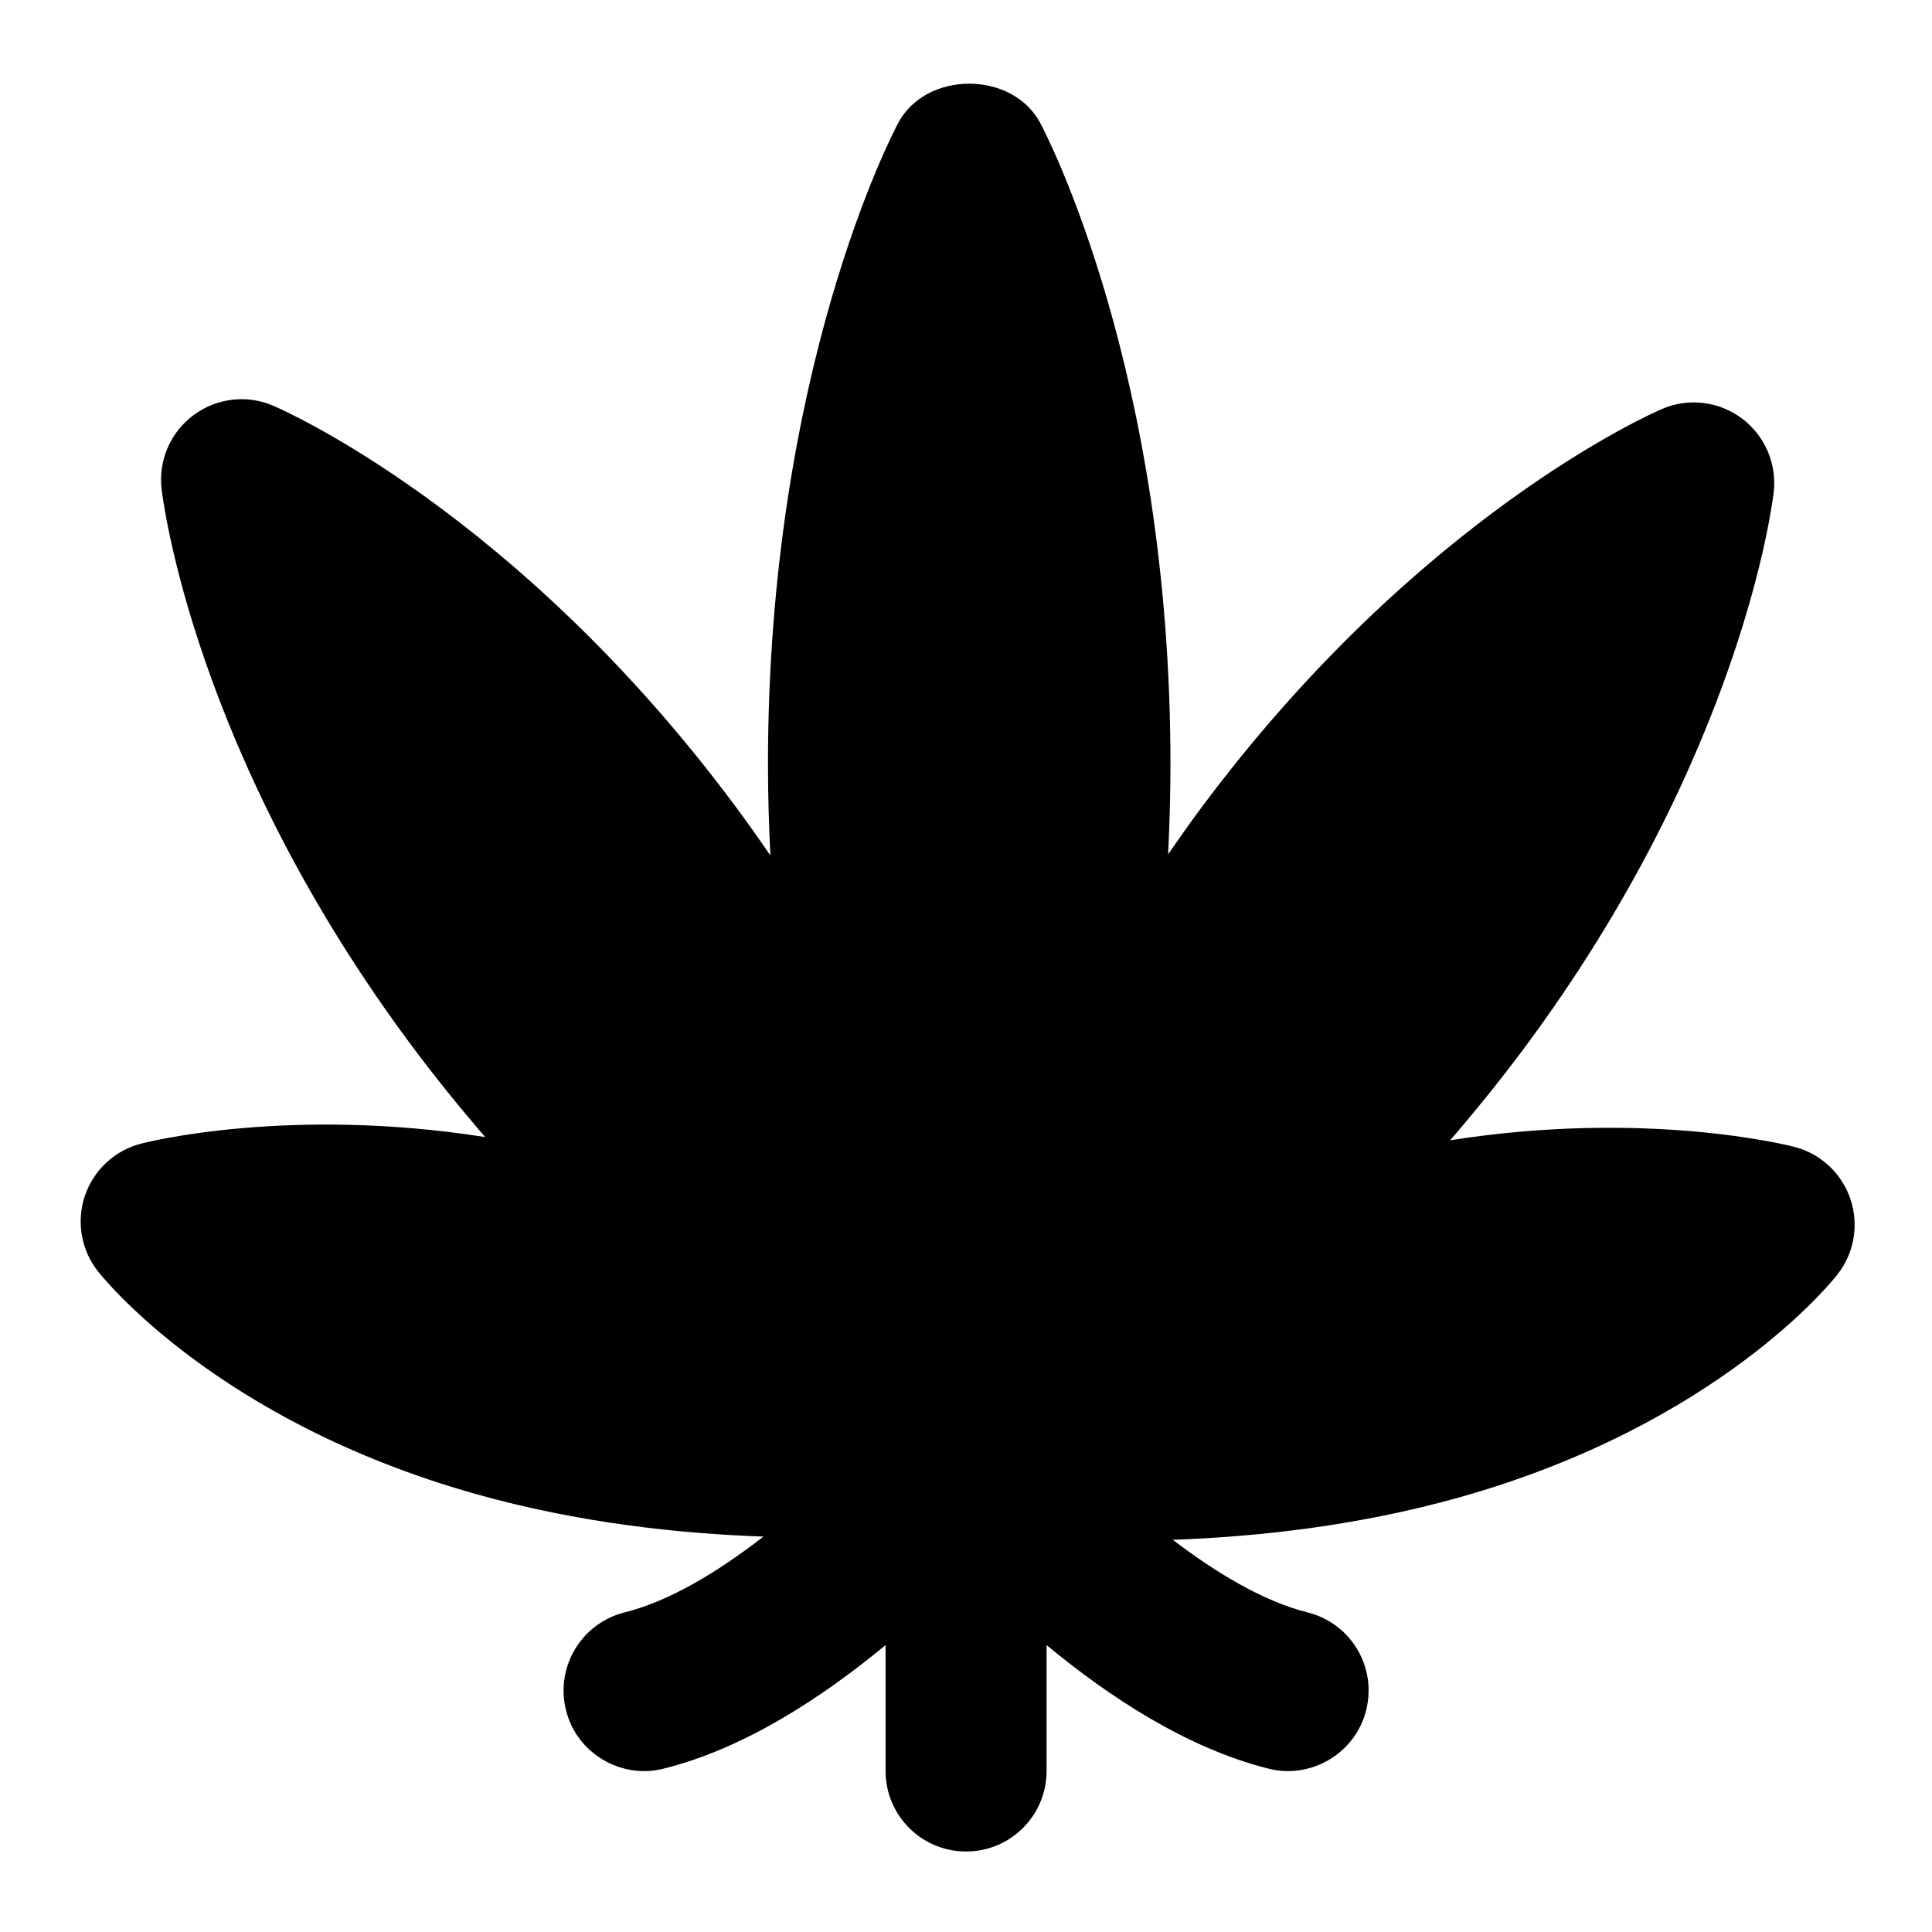 <svg id="Layer_1" viewBox="0 0 24 24" xmlns="http://www.w3.org/2000/svg" data-name="Layer 1"><path d="m22.987 14.896c-.107-.318-.366-.561-.689-.647-.087-.024-1.853-.467-4.284-.084.311-.361.619-.74.918-1.142 2.705-3.636 3.086-6.779 3.102-6.911.039-.354-.111-.702-.397-.915s-.664-.258-.99-.117c-.122.052-3.021 1.322-5.727 4.958-.142.191-.277.383-.409.574.017-.365.029-.735.029-1.113 0-4.889-1.552-7.848-1.618-7.972-.348-.65-1.416-.65-1.764 0-.066.124-1.618 3.083-1.618 7.972 0 .383.012.758.03 1.128-.144-.21-.292-.42-.448-.629-2.707-3.636-5.606-4.906-5.728-4.958-.326-.141-.704-.096-.99.117-.286.212-.437.561-.397.915.016.132.396 3.274 3.102 6.911.299.402.607.781.918 1.142-2.431-.383-4.197.06-4.284.084-.323.086-.582.33-.689.647-.106.318-.047.667.159.932.059.076 1.479 1.865 4.693 2.77 1.277.36 2.526.493 3.578.53-.552.428-1.157.8-1.725.942-.536.134-.862.677-.728 1.213.131.54.69.862 1.212.728 1.013-.253 1.974-.888 2.758-1.535v1.564c0 .552.447 1 1 1s1-.448 1-1v-1.564c.783.647 1.744 1.281 2.758 1.535.522.134 1.08-.188 1.212-.728.135-.536-.191-1.079-.728-1.213-.55-.138-1.135-.491-1.674-.902 1.049-.038 2.294-.171 3.566-.529 3.215-.905 4.635-2.694 4.693-2.77.206-.265.266-.614.159-.932z"/></svg>